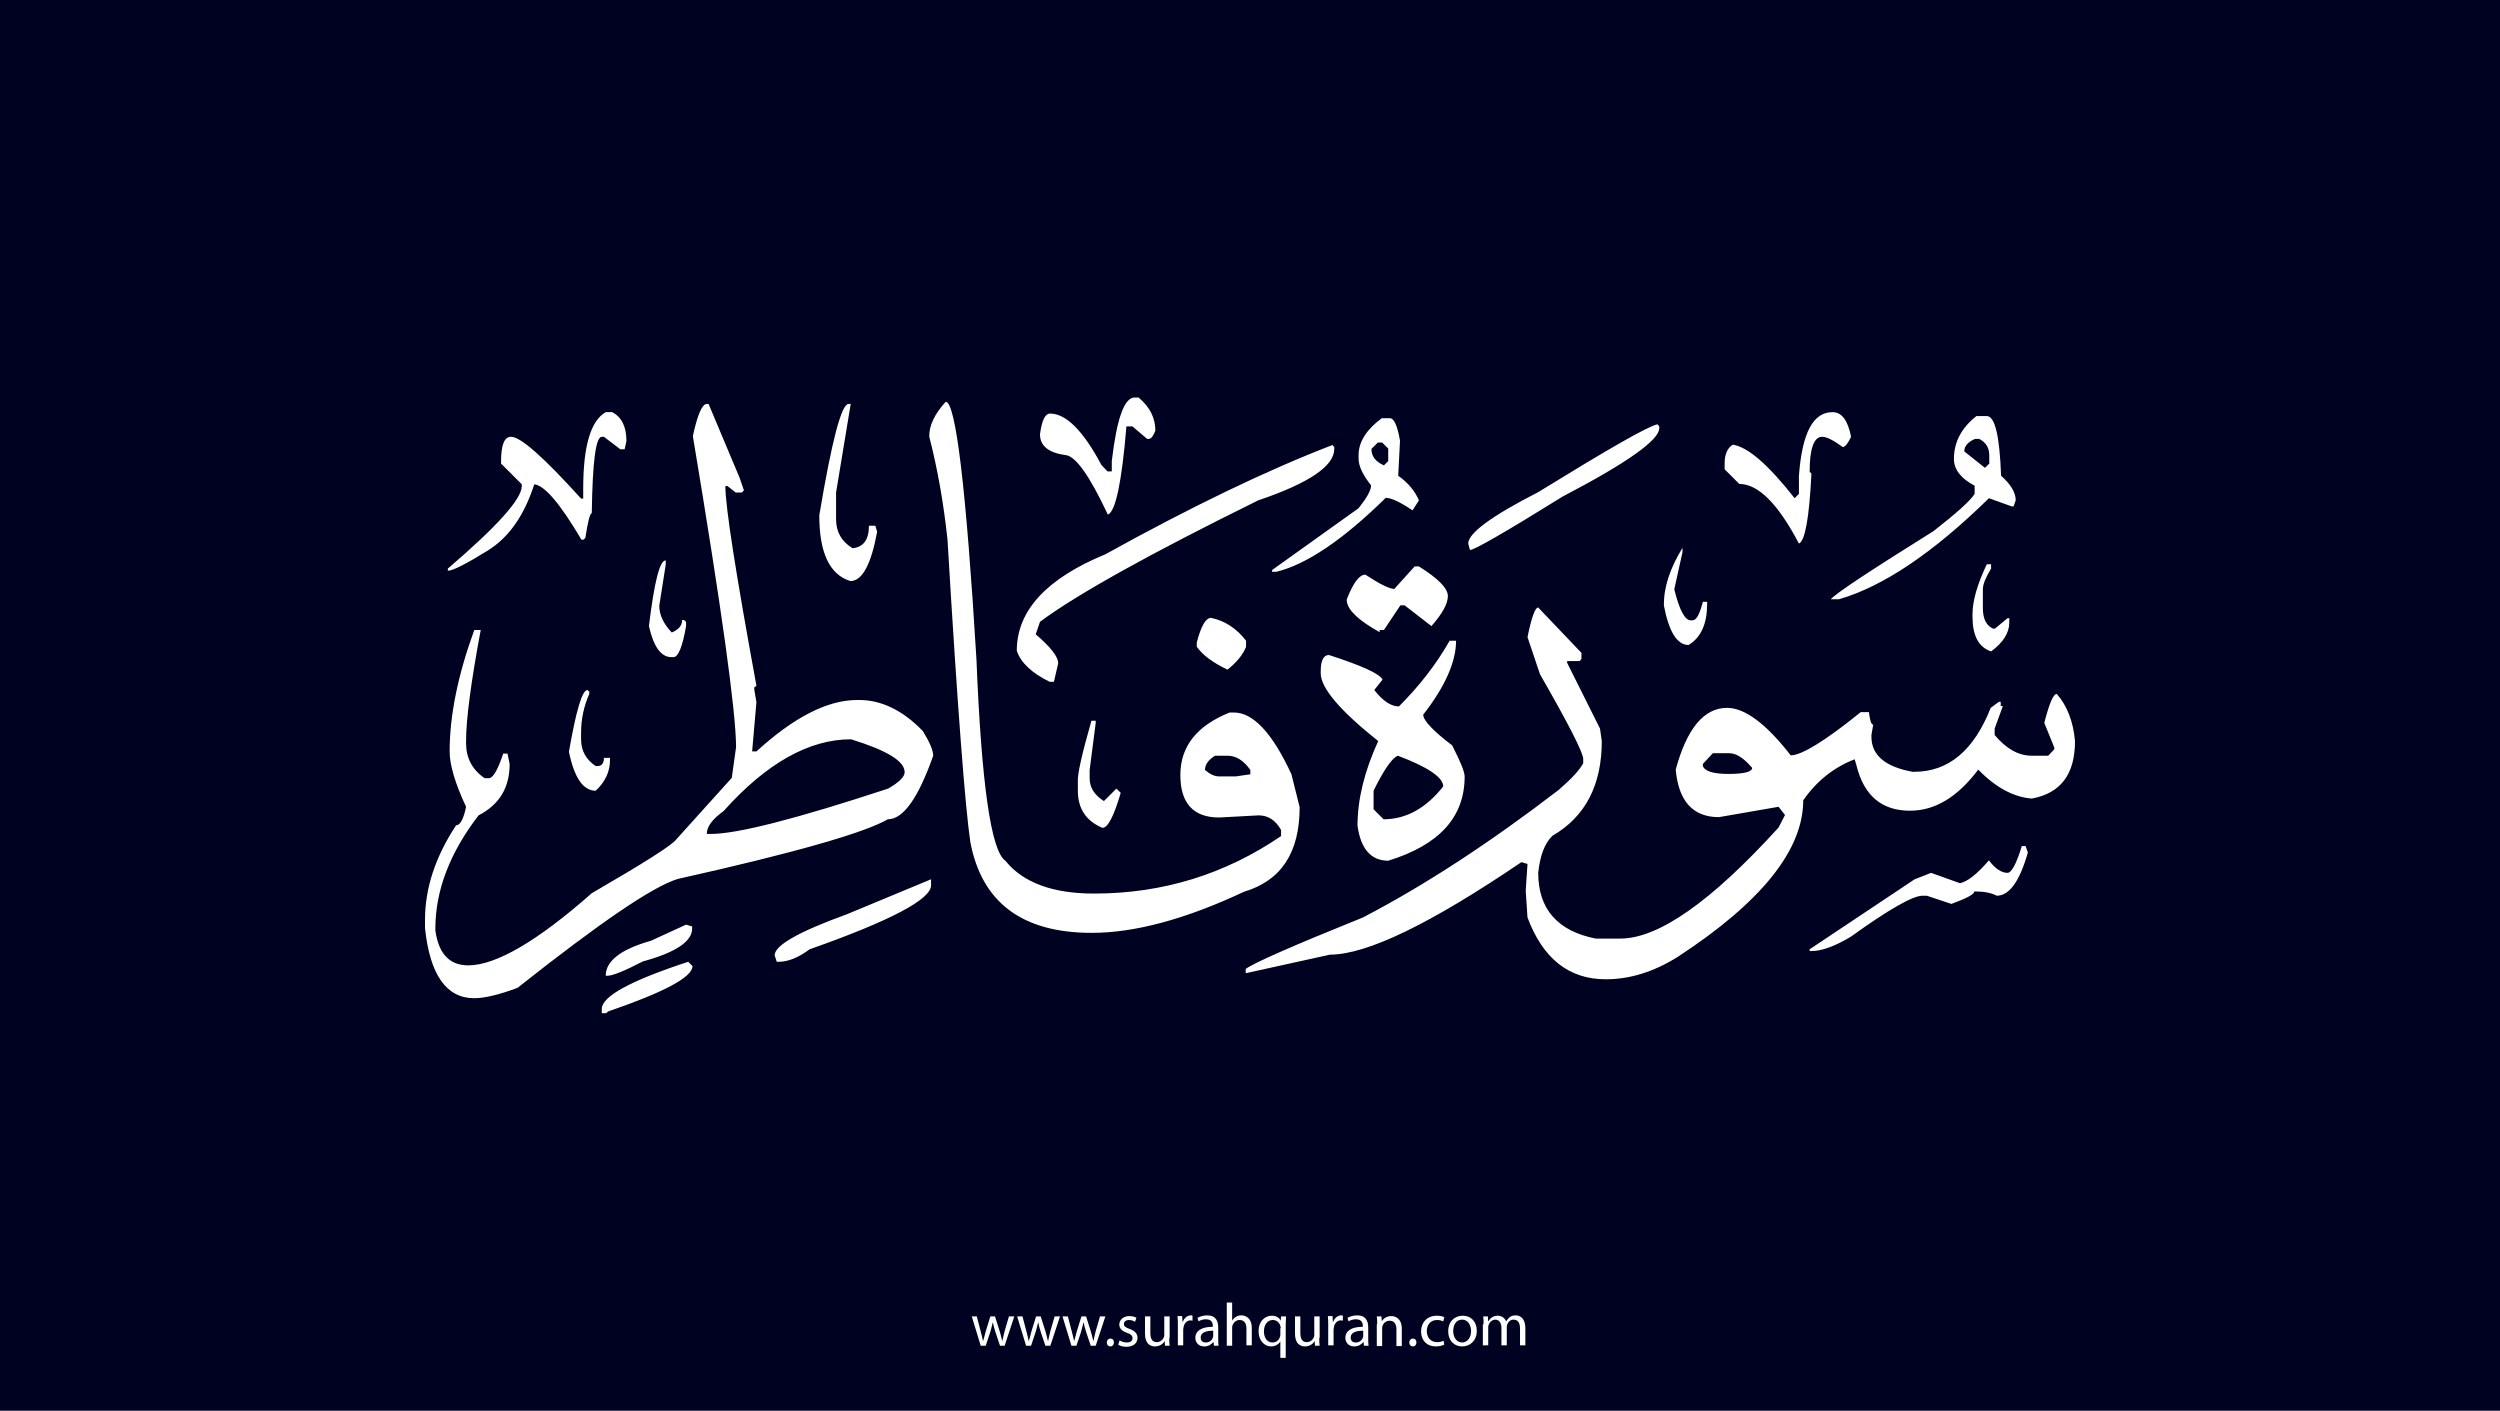 <?xml version="1.0" encoding="utf-8"?>
<!-- Generator: Adobe Illustrator 25.2.3, SVG Export Plug-In . SVG Version: 6.00 Build 0)  -->
<svg version="1.1" xmlns="http://www.w3.org/2000/svg" xmlns:xlink="http://www.w3.org/1999/xlink" x="0px" y="0px"
	 viewBox="0 0 700 395" style="enable-background:new 0 0 700 395;" xml:space="preserve">
<style type="text/css">
	.st0{fill:#000222;}
	.st1{fill:#FFFFFF;}
</style>
<g id="Layer_1">
	<rect class="st0" width="700" height="395"/>
</g>
<g id="Layer_3">
	<g>
		<path class="st1" d="M273.5,368.6l1.1,4.2c0.2,0.9,0.5,1.8,0.6,2.6h0.1c0.2-0.8,0.5-1.7,0.7-2.6l1.3-4.2h1.3l1.3,4.1
			c0.3,1,0.5,1.9,0.7,2.7h0.1c0.1-0.8,0.4-1.7,0.6-2.7l1.2-4.1h1.5l-2.7,8.2H280l-1.3-3.9c-0.3-0.9-0.5-1.7-0.7-2.7h0
			c-0.2,1-0.5,1.8-0.7,2.7l-1.3,3.9h-1.4l-2.5-8.2H273.5z"/>
		<path class="st1" d="M286.3,368.6l1.1,4.2c0.2,0.9,0.5,1.8,0.6,2.6h0.1c0.2-0.8,0.5-1.7,0.7-2.6l1.3-4.2h1.3l1.3,4.1
			c0.3,1,0.5,1.9,0.7,2.7h0.1c0.1-0.8,0.4-1.7,0.6-2.7l1.2-4.1h1.5l-2.7,8.2h-1.4l-1.3-3.9c-0.3-0.9-0.5-1.7-0.7-2.7h0
			c-0.2,1-0.5,1.8-0.7,2.7l-1.3,3.9h-1.4l-2.5-8.2H286.3z"/>
		<path class="st1" d="M299,368.6l1.1,4.2c0.2,0.9,0.5,1.8,0.6,2.6h0.1c0.2-0.8,0.5-1.7,0.7-2.6l1.3-4.2h1.3l1.3,4.1
			c0.3,1,0.5,1.9,0.7,2.7h0.1c0.1-0.8,0.4-1.7,0.6-2.7l1.2-4.1h1.5l-2.7,8.2h-1.4l-1.3-3.9c-0.3-0.9-0.5-1.7-0.7-2.7h0
			c-0.2,1-0.5,1.8-0.7,2.7l-1.3,3.9h-1.4l-2.5-8.2H299z"/>
		<path class="st1" d="M309.9,375.9c0-0.6,0.4-1.1,1-1.1c0.6,0,1,0.4,1,1.1c0,0.6-0.4,1.1-1,1.1C310.3,377,309.9,376.5,309.9,375.9z
			"/>
		<path class="st1" d="M313.5,375.3c0.4,0.3,1.2,0.6,2,0.6c1.1,0,1.6-0.5,1.6-1.2c0-0.7-0.4-1.1-1.5-1.5c-1.5-0.5-2.2-1.3-2.2-2.3
			c0-1.3,1.1-2.4,2.8-2.4c0.8,0,1.6,0.2,2,0.5l-0.4,1.1c-0.3-0.2-0.9-0.5-1.7-0.5c-0.9,0-1.4,0.5-1.4,1.1c0,0.7,0.5,1,1.6,1.4
			c1.4,0.5,2.2,1.3,2.2,2.5c0,1.4-1.1,2.5-3.1,2.5c-0.9,0-1.7-0.2-2.3-0.6L313.5,375.3z"/>
		<path class="st1" d="M327.4,374.6c0,0.9,0,1.6,0.1,2.2h-1.3l-0.1-1.3h0c-0.4,0.7-1.3,1.5-2.7,1.5c-1.3,0-2.8-0.7-2.8-3.6v-4.8h1.5
			v4.6c0,1.6,0.5,2.6,1.8,2.6c1,0,1.7-0.7,2-1.4c0.1-0.2,0.1-0.5,0.1-0.8v-5h1.5V374.6z"/>
		<path class="st1" d="M329.8,371.1c0-1,0-1.8-0.1-2.6h1.3l0.1,1.6h0.1c0.4-1.1,1.3-1.8,2.3-1.8c0.2,0,0.3,0,0.4,0.1v1.4
			c-0.2,0-0.3-0.1-0.5-0.1c-1.1,0-1.8,0.8-2,1.9c0,0.2-0.1,0.4-0.1,0.7v4.4h-1.5V371.1z"/>
		<path class="st1" d="M339.9,376.8l-0.1-1h-0.1c-0.5,0.6-1.3,1.2-2.5,1.2c-1.7,0-2.5-1.2-2.5-2.4c0-2,1.8-3.1,4.9-3.1v-0.2
			c0-0.7-0.2-1.9-1.9-1.9c-0.8,0-1.6,0.2-2.1,0.6l-0.3-1c0.7-0.4,1.7-0.7,2.7-0.7c2.5,0,3.1,1.7,3.1,3.4v3.1c0,0.7,0,1.4,0.1,2
			H339.9z M339.7,372.6c-1.6,0-3.5,0.3-3.5,1.9c0,1,0.6,1.4,1.4,1.4c1.1,0,1.8-0.7,2-1.4c0.1-0.2,0.1-0.3,0.1-0.5V372.6z"/>
		<path class="st1" d="M343.5,364.7h1.5v5.1h0c0.2-0.4,0.6-0.8,1.1-1.1c0.4-0.3,1-0.4,1.5-0.4c1.1,0,2.9,0.7,2.9,3.5v4.9H349v-4.7
			c0-1.3-0.5-2.4-1.9-2.4c-1,0-1.7,0.7-2,1.5c-0.1,0.2-0.1,0.4-0.1,0.7v5h-1.5V364.7z"/>
		<path class="st1" d="M358.6,375.5L358.6,375.5c-0.5,0.8-1.4,1.5-2.7,1.5c-1.9,0-3.5-1.7-3.5-4.2c0-3.1,2-4.4,3.7-4.4
			c1.3,0,2.1,0.6,2.5,1.4h0l0.1-1.2h1.4c0,0.7-0.1,1.4-0.1,2.3v9.3h-1.5V375.5z M358.6,371.9c0-0.2,0-0.4-0.1-0.6
			c-0.2-0.9-1-1.7-2.1-1.7c-1.5,0-2.5,1.3-2.5,3.2c0,1.6,0.8,3.1,2.4,3.1c1,0,1.8-0.6,2.1-1.6c0.1-0.2,0.1-0.5,0.1-0.7V371.9z"/>
		<path class="st1" d="M369.4,374.6c0,0.9,0,1.6,0.1,2.2h-1.3l-0.1-1.3h0c-0.4,0.7-1.3,1.5-2.7,1.5c-1.3,0-2.8-0.7-2.8-3.6v-4.8h1.5
			v4.6c0,1.6,0.5,2.6,1.8,2.6c1,0,1.7-0.7,2-1.4c0.1-0.2,0.1-0.5,0.1-0.8v-5h1.5V374.6z"/>
		<path class="st1" d="M371.9,371.1c0-1,0-1.8-0.1-2.6h1.3l0.1,1.6h0.1c0.4-1.1,1.3-1.8,2.3-1.8c0.2,0,0.3,0,0.4,0.1v1.4
			c-0.2,0-0.3-0.1-0.5-0.1c-1.1,0-1.8,0.8-2,1.9c0,0.2-0.1,0.4-0.1,0.7v4.4h-1.5V371.1z"/>
		<path class="st1" d="M381.9,376.8l-0.1-1h-0.1c-0.5,0.6-1.3,1.2-2.5,1.2c-1.7,0-2.5-1.2-2.5-2.4c0-2,1.8-3.1,4.9-3.1v-0.2
			c0-0.7-0.2-1.9-1.9-1.9c-0.8,0-1.6,0.2-2.1,0.6l-0.3-1c0.7-0.4,1.7-0.7,2.7-0.7c2.5,0,3.1,1.7,3.1,3.4v3.1c0,0.7,0,1.4,0.1,2
			H381.9z M381.7,372.6c-1.6,0-3.5,0.3-3.5,1.9c0,1,0.6,1.4,1.4,1.4c1.1,0,1.8-0.7,2-1.4c0.1-0.2,0.1-0.3,0.1-0.5V372.6z"/>
		<path class="st1" d="M385.6,370.8c0-0.9,0-1.5-0.1-2.2h1.3l0.1,1.4h0c0.4-0.8,1.4-1.5,2.7-1.5c1.1,0,2.9,0.7,2.9,3.5v4.9h-1.5
			v-4.7c0-1.3-0.5-2.4-1.9-2.4c-1,0-1.8,0.7-2,1.5c-0.1,0.2-0.1,0.4-0.1,0.7v4.9h-1.5V370.8z"/>
		<path class="st1" d="M394.6,375.9c0-0.6,0.4-1.1,1-1.1c0.6,0,1,0.4,1,1.1c0,0.6-0.4,1.1-1,1.1C395,377,394.6,376.5,394.6,375.9z"
			/>
		<path class="st1" d="M404.4,376.5c-0.4,0.2-1.3,0.5-2.4,0.5c-2.5,0-4.1-1.7-4.1-4.2c0-2.5,1.7-4.4,4.4-4.4c0.9,0,1.7,0.2,2.1,0.4
			l-0.3,1.2c-0.4-0.2-0.9-0.4-1.7-0.4c-1.9,0-2.9,1.4-2.9,3.1c0,1.9,1.2,3.1,2.9,3.1c0.8,0,1.4-0.2,1.8-0.4L404.4,376.5z"/>
		<path class="st1" d="M413.5,372.6c0,3-2.1,4.4-4.1,4.4c-2.2,0-3.9-1.6-3.9-4.2c0-2.8,1.8-4.4,4.1-4.4
			C411.9,368.4,413.5,370.1,413.5,372.6z M406.9,372.7c0,1.8,1,3.2,2.5,3.2c1.4,0,2.5-1.3,2.5-3.2c0-1.4-0.7-3.2-2.5-3.2
			S406.9,371.1,406.9,372.7z"/>
		<path class="st1" d="M415.4,370.8c0-0.9,0-1.5-0.1-2.2h1.3l0.1,1.3h0.1c0.5-0.8,1.2-1.5,2.6-1.5c1.1,0,2,0.7,2.3,1.6h0
			c0.3-0.5,0.6-0.8,0.9-1.1c0.5-0.4,1-0.6,1.8-0.6c1.1,0,2.7,0.7,2.7,3.6v4.8h-1.5v-4.7c0-1.6-0.6-2.5-1.8-2.5
			c-0.9,0-1.5,0.6-1.8,1.4c-0.1,0.2-0.1,0.5-0.1,0.7v5.1h-1.5v-4.9c0-1.3-0.6-2.3-1.7-2.3c-0.9,0-1.6,0.7-1.9,1.5
			c-0.1,0.2-0.1,0.5-0.1,0.7v5h-1.5V370.8z"/>
	</g>
</g>
<g id="Layer_4">
	<path class="st1" d="M318.9,111.4c3.1,2.6,4.6,5.7,4.6,9.2c-0.6,1.5-1.2,2.3-1.8,2.3h-0.5l-4.1-3.5h-1.7c-1.3,15.5-3,23.8-5.2,24.7
		c-5.2-11.1-9.2-16.7-12.1-16.7c-4.6-0.7-6.9-2.6-6.9-5.8c0.5-3.8,1.4-5.8,2.8-5.8c4.5,0,9.3,4.8,14.4,14.4l1.7,1.8h1.2v-2.9
		c1.4-11.9,3.5-17.8,6.4-17.8H318.9z M264.8,112.5c2.8,0,5.7,24,8.6,72c1.4,35,4.1,53.8,8.1,56.5c4.9,6.1,13.2,9.2,24.8,9.2
		c19.3,0,36.7-5.4,52.4-16.1v-1.7c-1.5-2.7-3.6-4.1-6.3-4.1l-11,0.6c-7.3,0-10.9-4-10.9-11.9c0-8,4.6-13.8,13.8-17.5h1.2
		c5.4,0,10.8,5.8,16.1,17.3l2.3,9.2c0,12.8-5.2,20.6-15.6,23.7c-16.4,7.7-30.6,11.5-42.6,11.5c-19.5,0-30.8-8.5-34-25.4
		c-1.4-9.3-3.6-37.5-6.4-84.7c-1.1-10.3-2.8-19.9-5.1-28.8C260.1,119.2,261.7,115.9,264.8,112.5z M197.9,113.1h0.5l8.7,20.7l1.2,3.5
		l-0.6,0.6H206l-2.3-1.8h-0.6c0,5.7,2.9,24.3,8.7,55.9l-0.6,0.5v0.6l0.6,3.5l-1.2,13.8h1.2c10.5-9.6,19.9-14.4,28.2-14.4h0.6
		c6.2,0,12.2,2.9,17.8,8.7c1.9,3.1,2.9,5.4,2.9,6.9c-4.2,11.9-8.4,17.8-12.7,17.8c-6.6,3.8-26.1,9.4-58.8,16.7
		c-7,2.1-21.9,12.3-44.9,30.5c-5.1,1.9-9.2,2.9-12.1,2.9c-7.8,0-12.4-6.5-13.8-19.6v-2.3c0-8.9,2.9-17.7,8.7-26.5
		c1.1,0,2.1-1.7,2.8-5.2c-3.1-6.6-4.6-11.8-4.6-15.5c0-10,2.3-21.4,6.9-34h1.8c-2.7,14.5-4.1,24.9-4.1,31.1v0.6
		c0,4.1,1.7,7.4,5.2,9.8h1.2c1.1,0,2.5-2.3,4-6.9h1.2l0.6,2.9c0,6.7-2.9,11.4-8.7,14.4c-8,10.4-12.1,21-12.1,31.7v0.5
		c0.9,6.6,4,9.8,9.2,9.8c7.7,0,19.3-6.7,34.6-20.2c14.5-8.4,22.4-13.4,23.6-15l15.6-17.3l1.2-8.6c0-9.6-4-38.6-12.1-87.1
		C195.3,116.1,196.6,113.1,197.9,113.1z M237.6,113.1h0.6l-4.1,24.8v7.5c0,3.5,1.5,6.2,4.6,8.1c3.1-0.3,4.6-2.4,4.6-6.3h1.8l0.5,1.7
		c-1.7,9.2-4.2,13.8-7.5,13.8c-5.8-1.8-8.7-7.9-8.7-18.4C232.9,123.4,235.6,113.1,237.6,113.1z M169.6,115.4h1.8
		c2.7,1.4,4,4.1,4,8.1l-0.5,2.3h-1.2l-4.6-3.5h-0.6c-1.7,0-2.6,7.1-2.8,21.4c-0.5,0-1.1,2.3-1.8,6.9l-0.5,0.5h-0.6
		c-5.9-10-10.3-15.2-13.2-15.5c-2.8,8.7-7.1,14.9-13.1,18.6c-6,3.7-9.7,5.6-11.1,5.6v-0.6c13.8-11.8,20.7-19.5,20.7-23.1v-0.5
		l-5.8-5.8v-0.6c0-4.6,0.9-6.9,2.8-6.9c2.7,0,9.2,5.8,19.6,17.3h0.6v-2.8C163.3,124.9,165.4,117.8,169.6,115.4z M513.1,115.4
		c2.6,0,4.3,2.3,5.2,6.9c-0.8,1.7-1.5,2.7-2.3,2.9c-2.6-1.9-4.5-2.9-5.8-2.9c-2.3,0-3.5,3.3-3.5,9.8l0.5,0.5
		c-0.6,12.4-1.8,18.9-3.5,19.6c-5.8-11.1-11.4-16.7-16.7-16.7l-4.1-4.1v-1.7c0-2.5,0.8-4.3,2.3-5.2c4.3,0.7,10,5.7,17.3,15l1.2-1.2
		v-5.1C504.6,121.3,507.6,115.4,513.1,115.4z M553.4,116.5h2.9c2.3,0,3.6,5.6,4,16.7c2.7,2.4,4.1,4.7,4.1,6.9l-0.6,1.7h-0.5
		l-6.4-2.3c-15.6,15.3-29.6,24.7-42,28.3h-2.3c1.6-1.8,11.2-8.1,28.8-19.1c6.4-5,10.2-8.4,11.5-10.4v-2.3c-3.8-2-5.8-4.5-5.8-7.5
		C547.1,123.8,549.2,119.8,553.4,116.5z M386.9,117.1h2.3c1.1,0,2.1,2.1,2.8,6.3l-0.5,9.8c2.8,2,4.7,4.3,5.8,6.9l-1.8,2.8
		c-3.4-2.3-5.9-3.5-7.5-3.5c-11.9,11.7-22.1,18.6-30.6,20.7h-1.2v-0.5l24.2-17.3c2.3-2.9,3.5-5,3.5-6.4c-2.3-2.9-3.5-5.4-3.5-7.5
		v-1.2C380.5,123.6,382.7,120.2,386.9,117.1z M464.1,118.8l0.5,0.6v0.5c0,3.3-9,9.7-27,19.1c-16.1,10-24.8,15-26,15l-0.5-1.8
		c0-2.9,6.5-7.7,19.6-14.4C450.2,125.8,461.3,119.4,464.1,118.8z M550,126.4l5.8,4.6l1.2-1.2v-2.3c0-2.1-0.9-3.6-2.8-4.6h-1.2
		C550.9,123.8,550,125,550,126.4z M384,125.7c0,2.1,1.2,3.6,3.5,4.6l1.2-1.2v-3.5l-1.7-1.7h-1.2L384,125.7z M373.1,124.6l0.5,0.6
		v0.5c0,4.8-7.1,9.6-21.3,14.4c-30.2,14.9-50.6,26.2-61.1,34l-1.2,3.5c4.2,3.6,6.3,6.3,6.3,8.1l-1.2,5.2h-1.2
		c-5.1-2.5-8.1-5.4-9.2-8.7c0-11.2,8.3-20.2,24.8-27C333.7,141.8,354.9,131.6,373.1,124.6z M471.1,153.4v1.2l-2.3,10.4
		c1.4,5.8,3,8.7,4.6,8.7h0.5c1.1,0,2-1.7,2.9-5.2h1.2v0.6c0,5.5-1.7,9.4-5.2,11.5c-3.2,0-5.5-3.7-6.9-11
		C465.8,164.5,467.6,159.1,471.1,153.4z M186.4,156.9v1.2l-1.8,11.5c0,2.6,1.2,5.1,3.5,7.5c1.9-0.8,2.9-1.9,2.9-3.5h0.5l0.6,0.5v1.2
		c-1,5.8-2.2,8.7-3.5,8.7h-0.6c-2.9,0-5-2.9-6.3-8.7C183.2,163,184.7,156.9,186.4,156.9z M556.3,158h1.2v1.2
		c-1.5,2.5-2.3,4.4-2.3,5.8v5.2c0,3,0.9,4.9,2.8,5.8h0.6l3.5-2.9h0.5v1.2c0,2.9-1.7,5.6-5.1,8.1c-3.5-1.2-5.2-4.4-5.2-9.8v-0.6
		C552.3,168.3,553.6,163.7,556.3,158z M396.1,158.6h1.2c5.4,3.4,8.1,6.1,8.1,8.3c0,2.1-1.5,4.9-4.6,8.4l-7.5-5.8h-1.2l-4.6,6.9h-1.2
		v0.6c-5.8-3.2-8.9-6.1-9.2-8.7v-0.5c1.8-4.6,3.5-6.9,5.2-6.9c4.1,2.7,6.8,4,8.1,4L396.1,158.6z M430.7,170.1l12.1,12.7v1.7
		l-0.5,0.6h-3.5v0.5l9.2,18.4l0.5,3.5c0,12.3-4.6,21.2-13.8,26.5c-2.2,2.1-3.5,5.6-4,10.4c0,10.1,5.4,16.3,16.1,18.4h6.9
		c10.7,0,25.5-10.4,44.3-31.1l1.8-3.5l-1.8-2.3l-16.7,2.9c-7.2,0-11.3-4.4-12.1-13.3c3.1-11.5,7.9-17.3,14.4-17.3
		c4.9,0,10.9,4.4,17.8,13.3c3,0,9.6-4,19.6-12.1h2.3c0.3,2.3,0.6,3.5,1.2,3.5l-0.5,2.9v0.5c0,5.1,3.8,8.4,11.5,9.8h0.5
		c9.6,0,16.7-6,21.4-17.9l2.3-1.7h0.5v1.2h0.6l-2.3,6.3v1.8c3.2,3.8,6.6,5.8,10.4,5.8h4.6l1.7-1.8v-0.5l-2.8-6.9
		c1.4-5.4,2.5-8.1,3.5-8.1c2.9,3.3,4.6,7.7,5.1,13.2c0,9.3-4,14.6-12.1,16.1c-5.1-0.4-10.1-3.1-15-8.1c-5.8,7.7-12.1,11.5-19.1,11.5
		c-7.9,0-12.9-4.2-15-12.7l-0.5-1.7c-5.7,2.2-10.6,6-14.4,11.5c0,13.9-11.7,28.5-35.1,43.8c-6.7,4.2-13.4,6.3-20.2,6.3
		c-10.3,0-17.6-5.8-21.9-17.3l-0.5-7.5l0.5-7.5l-1.7-0.5c-25.5,17.3-43.3,25.9-53.6,25.9l-23.6,5.2v-1.2c2.3-1.7,13.2-6.5,32.8-14.4
		c17.3-9,35.5-20.9,54.8-35.7c3.6-3.1,5.9-5.6,6.9-7.5v-1.2c0-1.7-4-9.6-12.1-23.7l-3.5-10.4C428.8,173,429.8,170.1,430.7,170.1z
		 M339.1,173c3.8,0.8,7.1,2.9,9.8,6.4v1.7c-0.9,2.3-2.7,4.4-5.2,6.4c-4-1.9-6.9-4-8.6-6.4v-1.2C336.3,175.3,337.6,173,339.1,173z
		 M405.9,179.4h1.8c0,5.9-3.1,12.9-9.2,20.7c0,1.6,2.7,4.5,8.1,8.6c2.3,4.5,3.5,7.4,3.5,8.7c0,11.4-7.1,19.2-21.4,23.6
		c-4.8,0-7.7-3.3-8.6-9.8c0-7.3,1.9-15.2,5.8-23.7c-10.8-8.6-16.1-14.9-16.1-19V188c0-3.1,0.8-4.6,2.3-4.6c9.3,3,14.3,5.3,15,6.9
		l-2.3,2.9c2.4,3.1,4.7,4.6,6.9,4.6C397.3,192.2,402.1,186.1,405.9,179.4z M164.5,193.2l0.5,0.5v0.6c-1.5,3.4-2.3,7-2.3,10.9v1.8
		c0,3.2,1.4,5.7,4.1,7.5h0.5c1.2,0,1.8-0.8,1.8-2.3h1.7v0.6c0,3.2-1.3,6.1-4,8.6c-3.5,0-6-3.6-7.5-10.9
		C161.3,199,163,193.2,164.5,193.2z M305.6,201.8h1.2v0.6l-1.7,13.2v2.3c0,2.6,1.3,4.7,4,6.4l3.5-3.5l1.2,1.2
		c-1.9,6.5-3.6,9.8-5.1,9.8c-4.6-1.9-6.9-5.4-6.9-10.4v-2.3C301.6,216.8,303,211,305.6,201.8z M197.9,233.5h1.2
		c7.3,0,23.8-4.2,49.6-12.7c3.1-1.8,4.6-3.3,4.6-4.6c0-3.1-5-6.1-15-9.2c-11.8,0-23.7,6.7-35.7,20.1
		C199.4,229.4,197.9,231.5,197.9,233.5z M476.8,213.9v0.5c0.4,1.5,2.8,2.3,7.2,2.3s6.6-0.6,6.6-1.7c-2.3-2.7-4.4-4.1-6.4-4.1h-4.6
		L476.8,213.9z M337.4,215.6c1.4,1.2,2.7,1.8,4,1.8h4.6l4.1-0.6v-1.2c-1.9-2.7-4-4-6.4-4h-3.5C338.3,212.8,337.4,214.1,337.4,215.6z
		 M384.6,221.4v5.2l2.8,2.8c6.3,0,11.9-3.1,16.7-9.2c0-2.5-4.2-5.4-12.7-8.6C389.8,212.2,387.5,215.5,384.6,221.4z M567.2,237
		l0.6,1.7c-2.3,8.1-5.2,12.1-8.7,12.1c-1.5-0.8-3.6-1.2-6.3-1.2c0,0.8-2.1,1.9-6.4,3.5l-6.9-2.3h-1.2c-2.7,0-9.4,3.8-20.1,11.5
		c-4.5,2.7-8.2,4-11,4h-0.5v-0.5l29.4-19.6l4.6-1.8l8.1,2.9c2.2-0.5,4.8-2.6,8.1-6.4c1.7,2.3,3.5,3.5,5.2,3.5c1.1,0,2.5-2.5,4-7.5
		H567.2z M260.7,246.2v1.7c0,3.9-11.3,9.9-34,17.9c-3.1,2.3-6,3.5-8.7,3.5h-0.5l-0.6-1.8c0-2.8,6.7-6.6,20.2-11.5L260.7,246.2z
		 M192.1,258.9l1.7,0.5v0.6c0,3.6-4.6,6.7-13.8,9.2c-5.2,2.7-8.5,4-9.8,4h-0.6c0-4.1,4.2-7.4,12.7-9.8L192.1,258.9z M192.7,269.3
		l1.2,1.2c0,3.1-7.9,7.3-23.6,12.7l-0.6,0.5h-1.2v-1.2C168.5,279,176.5,274.6,192.7,269.3z"/>
</g>
</svg>
